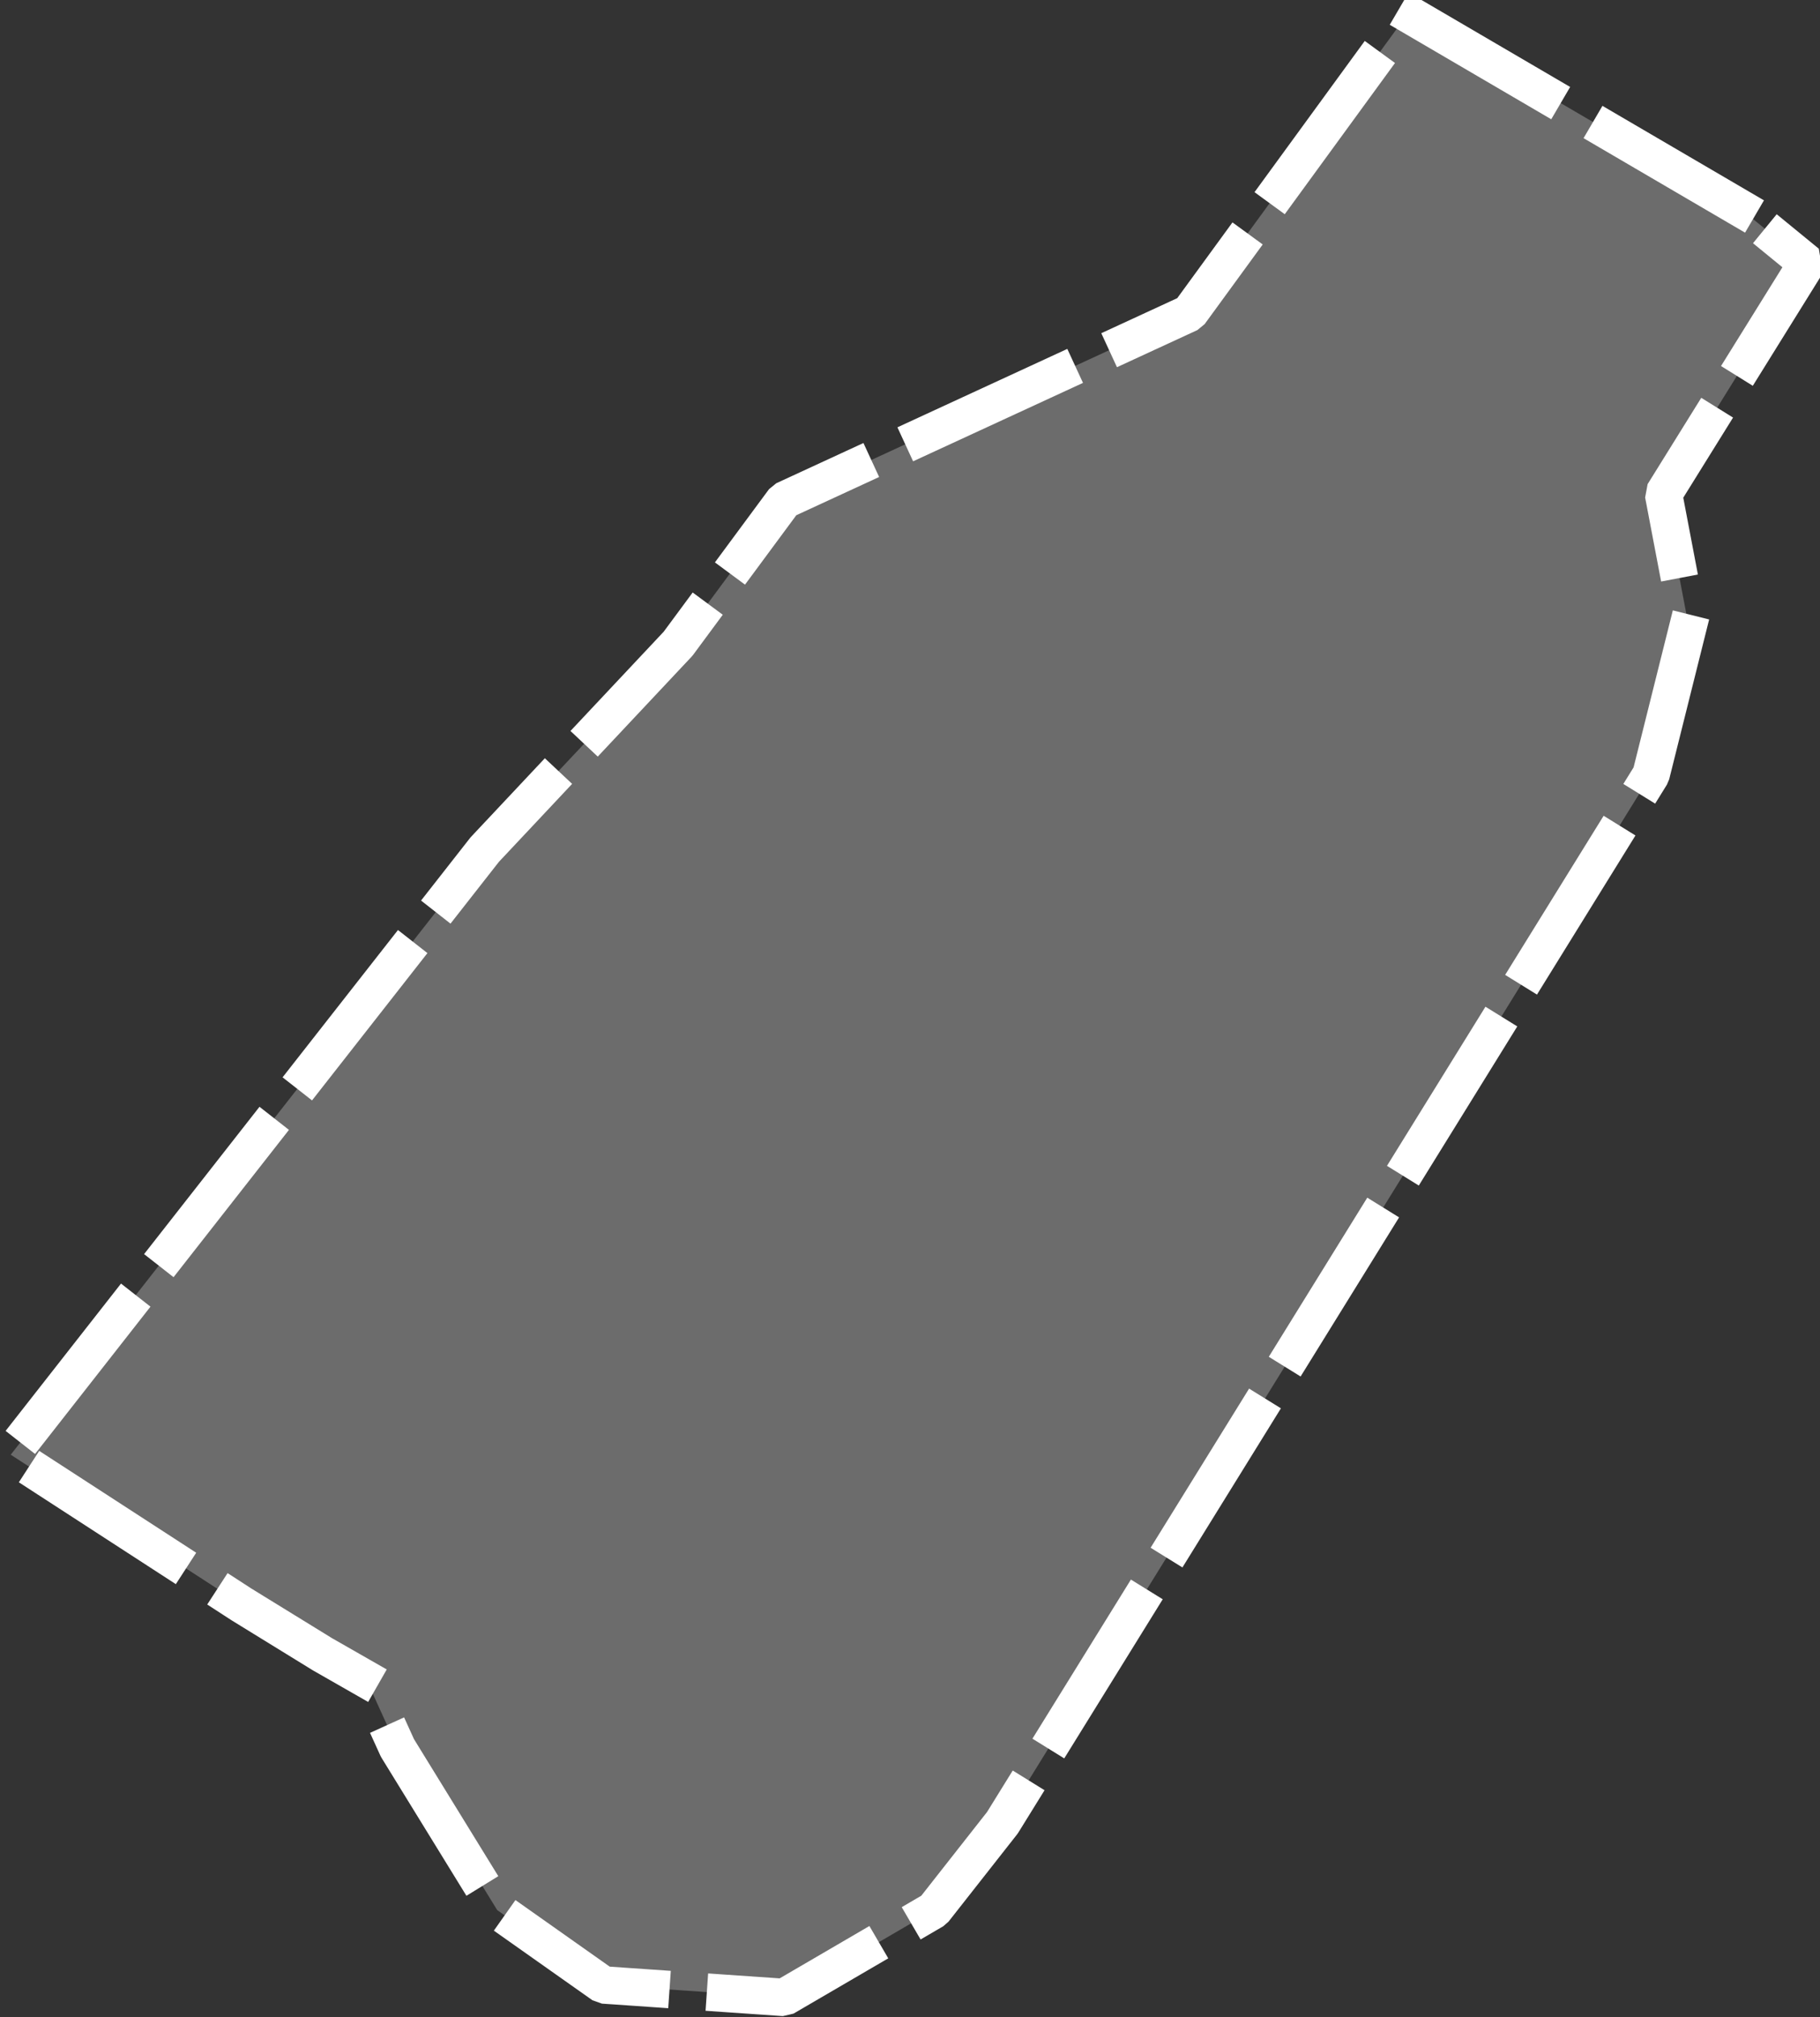 <svg xmlns="http://www.w3.org/2000/svg" width="291.81" height="323.38" viewBox="0 0 291.81 323.38">
  <rect x="0" y="0" width="291.81" height="323.38" fill="#333333" stroke="none"/>
  <defs>
    <style>
      .cls-1 {
        fill: #c1c1c1;
        fill-opacity: 0.4;
        stroke: #fff;
        stroke-linecap: square;
        stroke-linejoin: bevel;
        stroke-width: 6px;
        stroke-dasharray: 24 12;
        fill-rule: evenodd;
      }
    </style>
  </defs>
  <path id="casino" class="cls-1" d="M4614,5311l-53-31-35,48-65,30-17,23-31,33-76,97,37,24,13,8,7,4,5,11,16,26,17,12,29,2,24-14,11-14,104-168,6-24-4-21,23-37Z" transform="translate(-4335.28 -5277.81)"/>
</svg>
